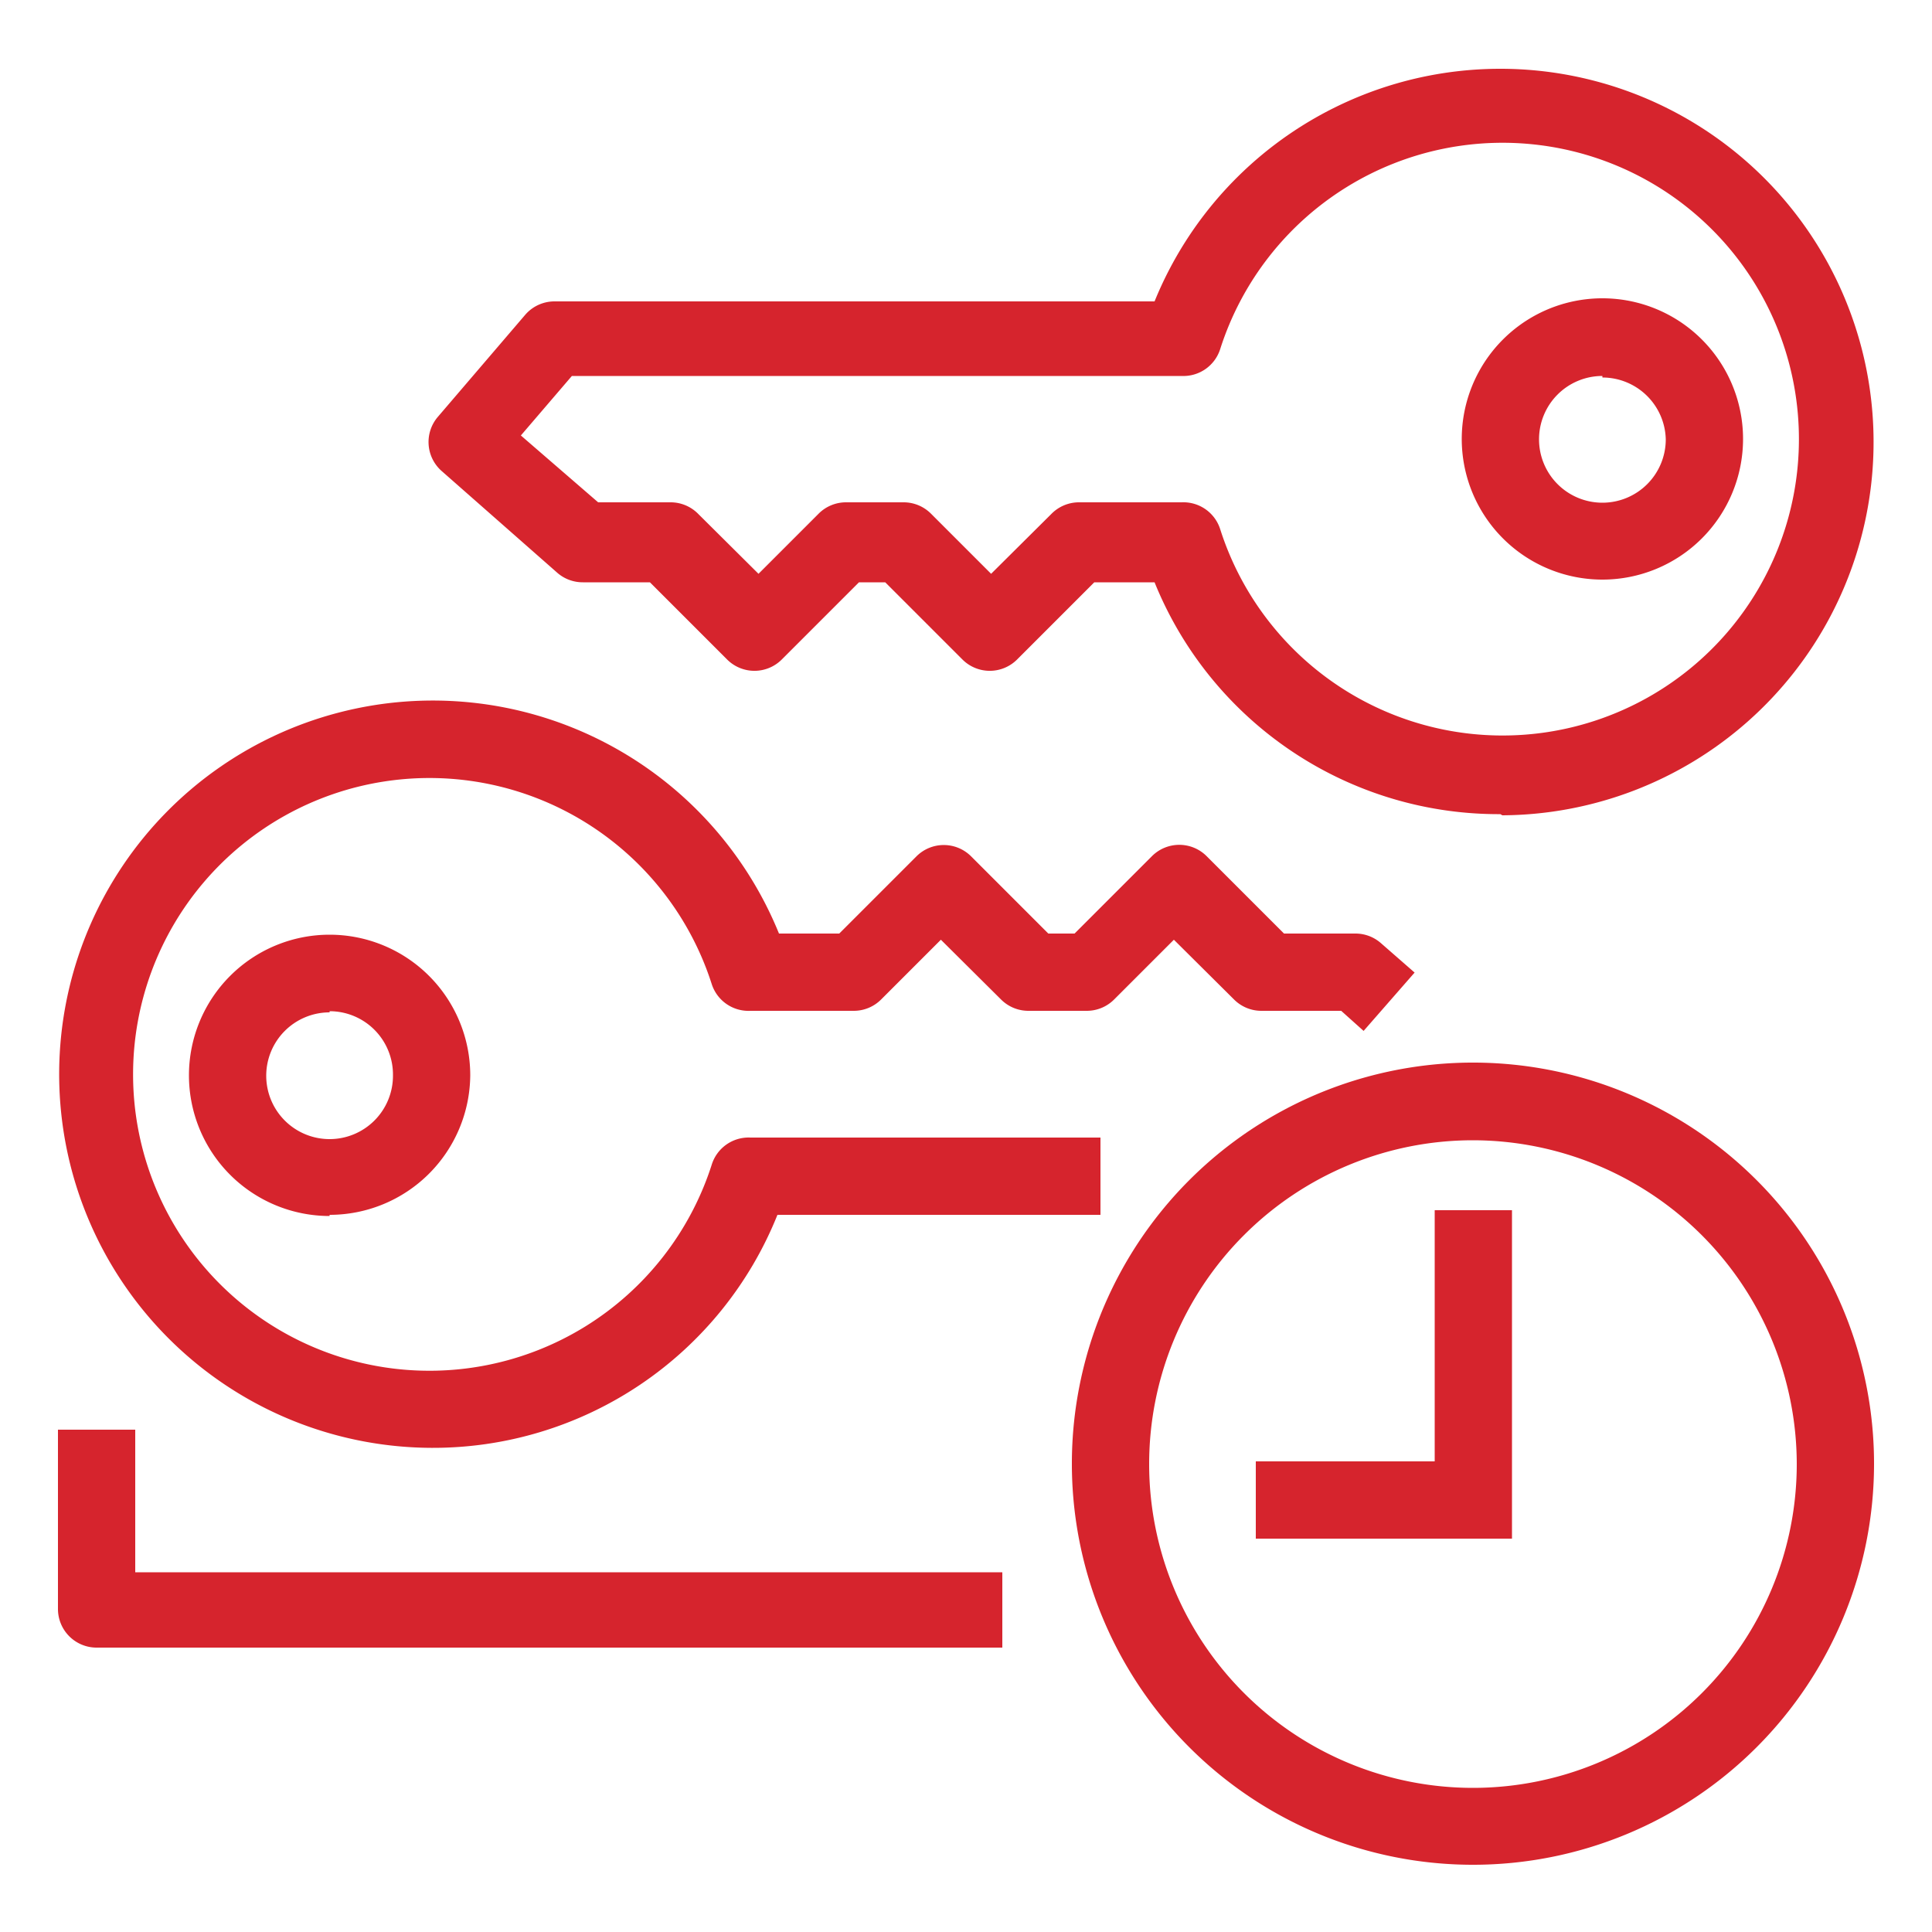 <svg id="Layer_1" data-name="Layer 1" xmlns="http://www.w3.org/2000/svg" width="50" height="50" viewBox="0 0 50 50"><title>AWS-Identity-and-Access-Management-IAM_Temporary-Security-Credential_light-bg</title><path d="M11.16,37.47a9.67,9.67,0,1,1,9-13.31h1.56l2-2a1,1,0,0,1,1.41,0l2,2h.68l2-2a1,1,0,0,1,1.42,0l2,2h1.85a1,1,0,0,1,.66.25l.87.76-1.32,1.51-.58-.52H32.65a1,1,0,0,1-.71-.29l-1.56-1.55-1.55,1.55a1,1,0,0,1-.71.29H26.61a1,1,0,0,1-.7-.29l-1.56-1.55L22.8,25.87a1,1,0,0,1-.71.29H19.42a1,1,0,0,1-1-.69,7.67,7.67,0,1,0,0,4.67,1,1,0,0,1,1-.7h9.06v2H20.12A9.6,9.6,0,0,1,11.16,37.47Zm-2.63-6a3.64,3.64,0,1,1,3.64-3.64A3.64,3.64,0,0,1,8.53,31.44Zm0-5.27a1.64,1.64,0,1,0,1.64,1.63A1.64,1.64,0,0,0,8.53,26.17Z" style="fill:#d6242d"/><path d="M38.83,21.07a9.6,9.6,0,0,1-8.95-6H28.32l-2,2a1,1,0,0,1-1.41,0l-2-2h-.68l-2,2a1,1,0,0,1-1.41,0l-2-2H15.09a1,1,0,0,1-.66-.24l-3-2.64a1,1,0,0,1-.1-1.4l2.26-2.64a1,1,0,0,1,.76-.35H29.88a9.66,9.66,0,1,1,9,13.3ZM27.91,13h2.67a1,1,0,0,1,1,.7,7.67,7.67,0,1,0,0-4.67,1,1,0,0,1-1,.7H14.8l-1.32,1.54,2,1.73h1.88a1,1,0,0,1,.71.3l1.56,1.55,1.55-1.55a1,1,0,0,1,.71-.3h1.5a1,1,0,0,1,.71.3l1.55,1.55,1.56-1.55A1,1,0,0,1,27.91,13Zm13.56,2a3.64,3.64,0,1,1,3.64-3.63A3.64,3.64,0,0,1,41.47,15Zm0-5.27a1.64,1.64,0,1,0,1.64,1.64A1.64,1.64,0,0,0,41.47,9.77Z" style="fill:#d6242d"/><path d="M25.94,42.64H2.5a1,1,0,0,1-1-1V37h2v3.69H25.94Z" style="fill:#d6242d"/><path d="M38.12,48.26A10.38,10.38,0,1,1,48.5,37.89,10.38,10.38,0,0,1,38.12,48.26Zm0-18.75a8.38,8.38,0,1,0,8.38,8.38A8.39,8.39,0,0,0,38.12,29.51Z" style="fill:#d6242d"/><polygon points="39.13 39.82 32.5 39.82 32.5 37.82 37.13 37.82 37.13 31.32 39.13 31.32 39.13 39.82" style="fill:#d6242d"/></svg>